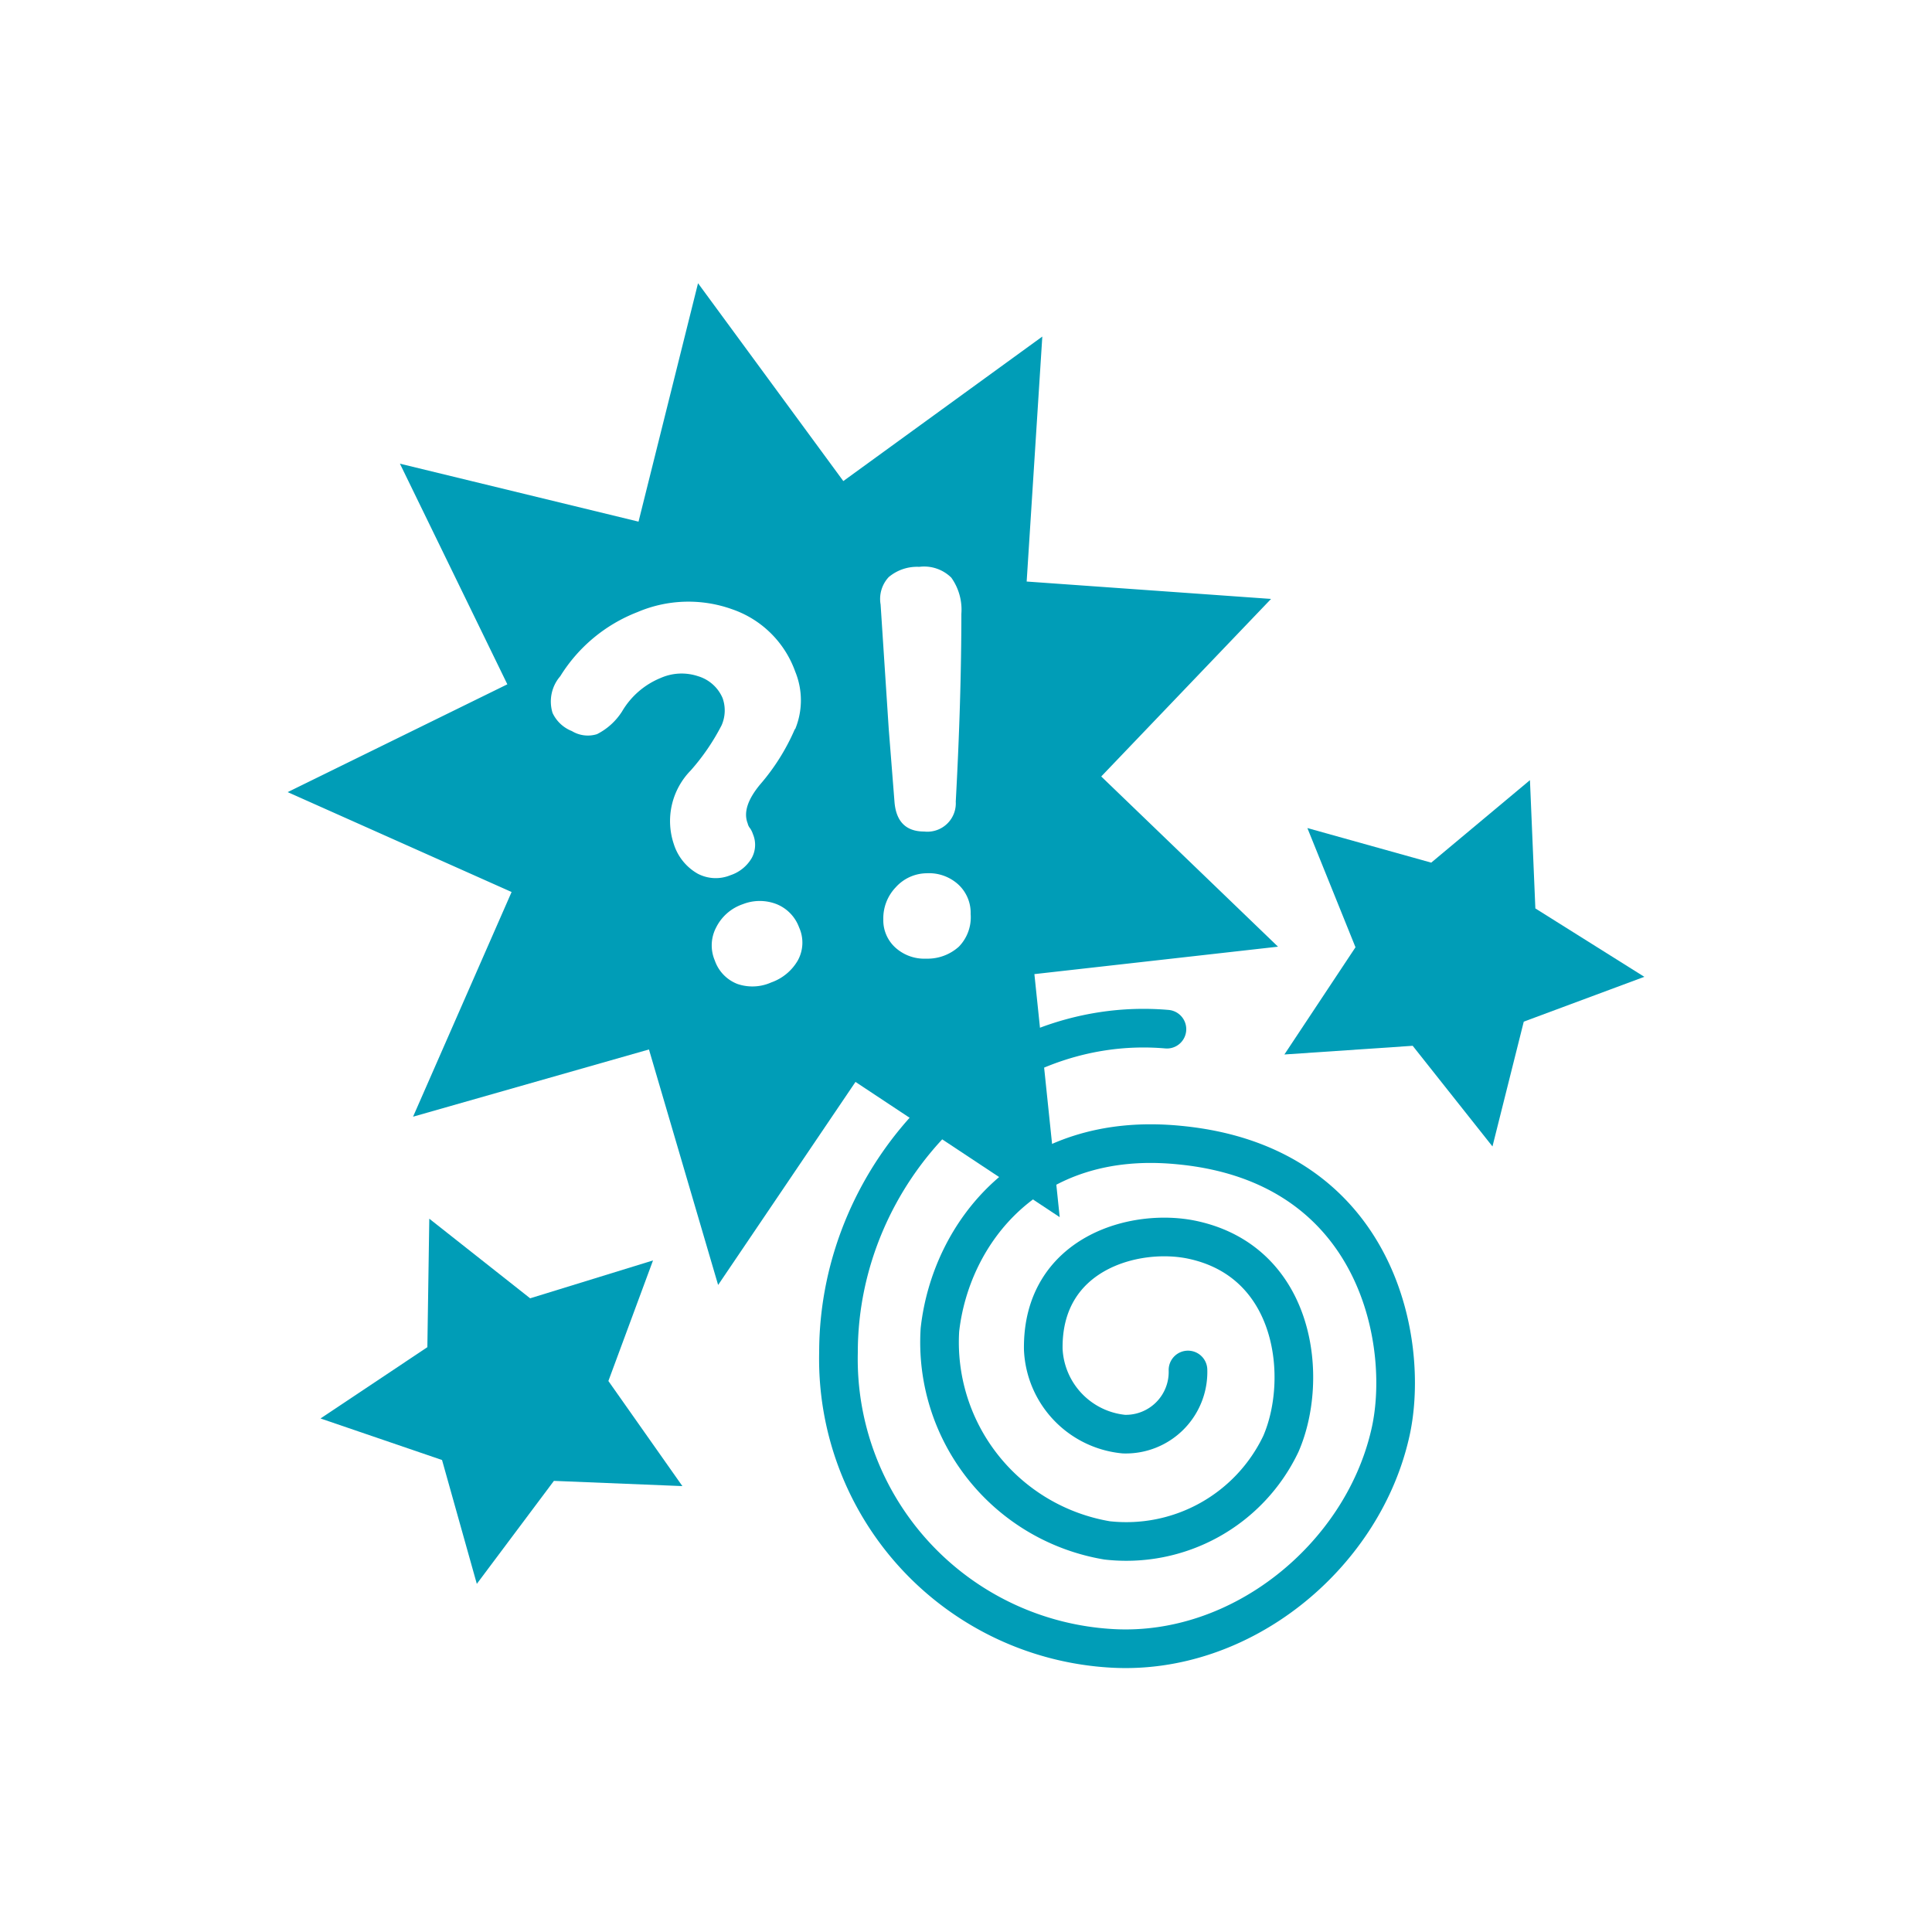 <svg xmlns="http://www.w3.org/2000/svg" viewBox="0 0 100 100"><defs><style>.cls-1{fill:#009db7}.cls-2{fill:none;stroke:#009db7;stroke-linecap:round;stroke-linejoin:round;stroke-width:2px}</style></defs><title>category_fun</title><g id="Decorations"><g id="decoration--fun-pane"><g id="decoration--fun-pane-2" data-name="decoration--fun-pane"><path class="cls-1" d="M65.79 31l-12.65-.9.81-12.68-10.3 7.48-7.52-10.24L33.05 27 20.7 24l5.56 11.42L14.89 41l11.59 5.17-5.1 11.63 12.21-3.48 3.58 12.19L44.28 56l10.57 7-1.31-12.58L66.15 49 57 40.19zm-24.5 18.72a2.57 2.57 0 0 1-1.37 1.13 2.39 2.39 0 0 1-1.75.08A2 2 0 0 1 37 49.72a2 2 0 0 1 .07-1.72 2.41 2.41 0 0 1 1.38-1.2 2.39 2.39 0 0 1 1.75 0 2.06 2.06 0 0 1 1.16 1.2 1.91 1.91 0 0 1-.07 1.72zm-.14-12a11.09 11.09 0 0 1-1.82 2.9c-.64.78-.85 1.44-.63 2a.6.6 0 0 0 .13.26 1.2 1.2 0 0 1 .14.29 1.42 1.42 0 0 1-.06 1.24 2 2 0 0 1-1.1.89 2 2 0 0 1-1.7-.08 2.69 2.69 0 0 1-1.23-1.52 3.74 3.74 0 0 1 .87-3.82 11.35 11.35 0 0 0 1.6-2.34 1.9 1.9 0 0 0 .05-1.41A2 2 0 0 0 36.13 35a2.68 2.68 0 0 0-1.93.09 4.12 4.12 0 0 0-2 1.73A3.3 3.3 0 0 1 30.9 38a1.59 1.59 0 0 1-1.3-.16 1.85 1.85 0 0 1-1-.94A2 2 0 0 1 29 35a8.17 8.17 0 0 1 4-3.32 6.71 6.71 0 0 1 4.91-.14 5.29 5.29 0 0 1 3.25 3.22 3.91 3.91 0 0 1-.01 3zm9.09 9.58a2.18 2.18 0 0 1-.61 1.7 2.42 2.42 0 0 1-1.69.62 2.23 2.23 0 0 1-1.57-.55 1.91 1.91 0 0 1-.65-1.49 2.32 2.32 0 0 1 .64-1.65 2.18 2.18 0 0 1 1.6-.73 2.25 2.25 0 0 1 1.64.58 2 2 0 0 1 .64 1.56zm-.48-15.56c0 3-.1 6.26-.29 9.75a1.47 1.47 0 0 1-1.63 1.55q-1.41 0-1.54-1.52l-.3-3.8-.42-6.43a1.66 1.66 0 0 1 .42-1.42 2.28 2.28 0 0 1 1.58-.53 2 2 0 0 1 1.66.56 2.85 2.85 0 0 1 .52 1.87z"/><path class="cls-2" d="M61.49 70.91a3.22 3.22 0 0 1-3.32 3.32A4.62 4.62 0 0 1 54 69.85c-.08-5 4.77-6.32 7.75-5.67 5.36 1.17 6 7.21 4.55 10.55a8.86 8.86 0 0 1-9 5 10.4 10.4 0 0 1-8.65-10.9c.56-5 4.61-10.34 12.4-9.56 10.42 1 12 10.5 10.88 15.05-1.49 6.26-7.67 11.37-14.35 11A15 15 0 0 1 43.4 70c0-9.42 7.94-17.51 17-16.73"/><path class="cls-1" d="M73.12 54.13l-6.64.45 3.68-5.55-2.49-6.17 6.41 1.79 5.11-4.27.28 6.64 5.64 3.54-6.24 2.32-1.62 6.46-4.13-5.21zM22.88 75.57l-6.29-2.15 5.53-3.69.1-6.65 5.22 4.12 6.36-1.96-2.31 6.24 3.83 5.44-6.65-.27-3.99 5.33-1.8-6.41z"/></g></g></g></svg>